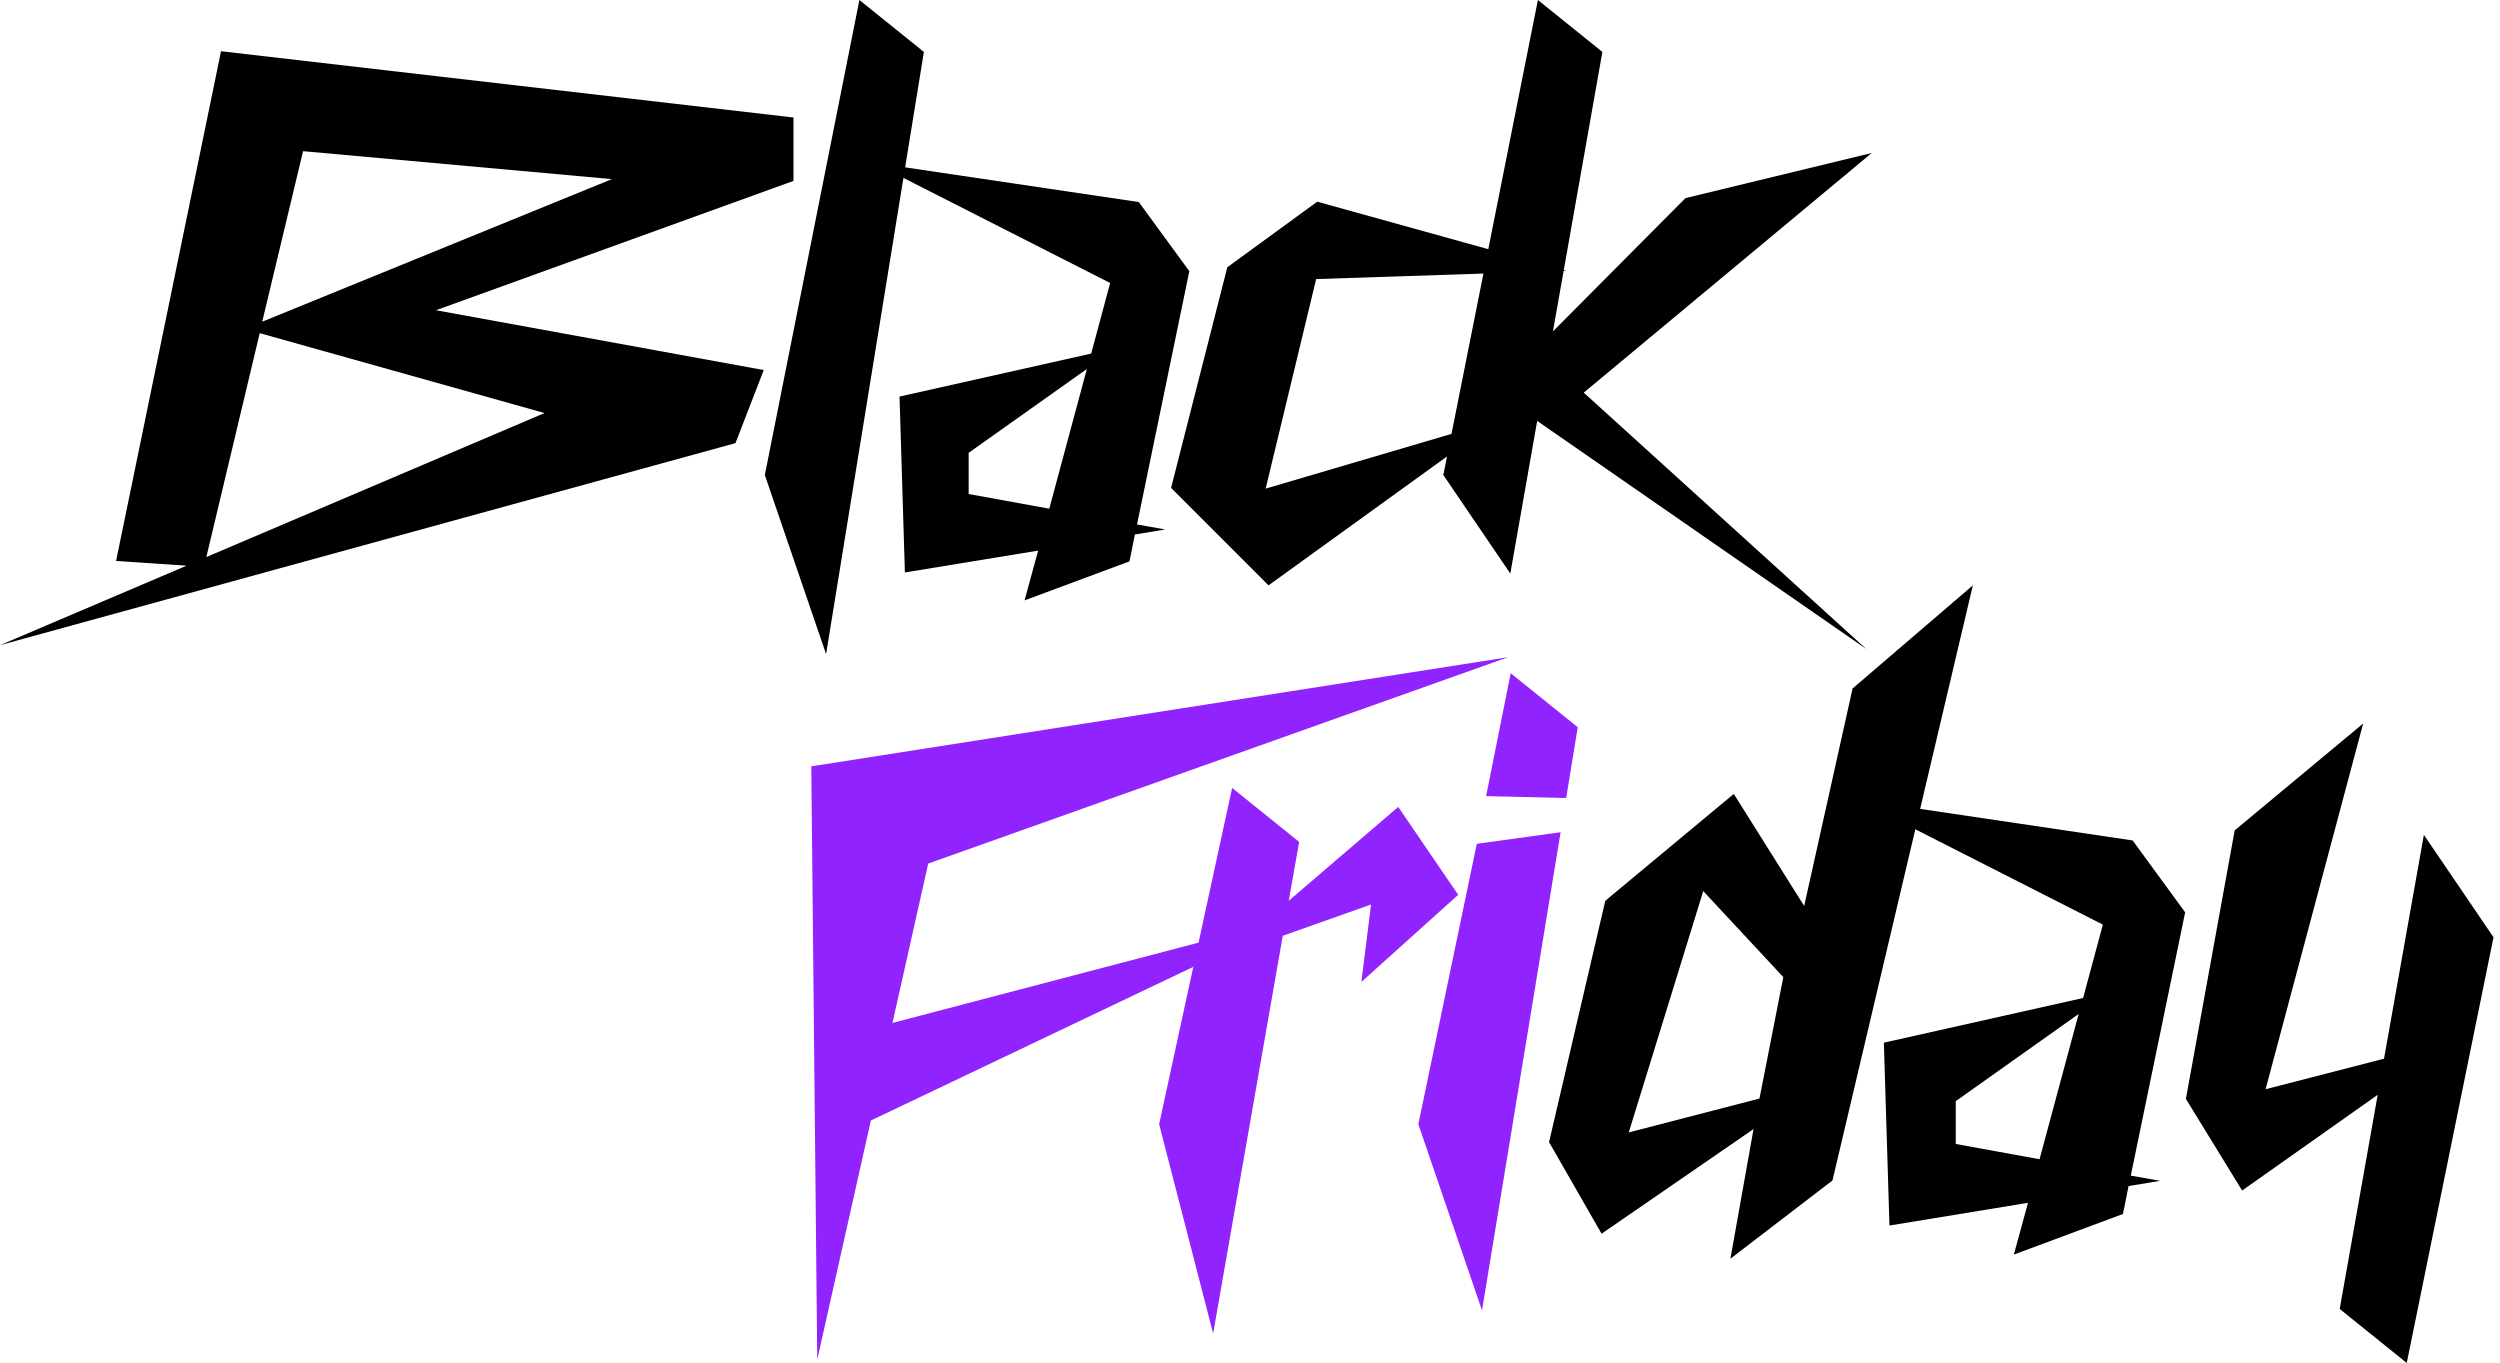 <svg width="332" height="181" viewBox="0 0 332 181" fill="none" xmlns="http://www.w3.org/2000/svg">
<path d="M204.138 55.899L200.57 76.165L191.673 63.082L204.233 0L212.796 6.898L206.231 44.005L223.833 26.308L248.571 20.314L210.322 52.141L247.858 86.203L204.138 55.899Z" fill="black"/>
<path d="M155.519 64.795L162.988 35.489L174.929 26.784L207.992 35.965L174.786 37.059L168.078 64.89L198.763 55.851L168.459 77.735L155.519 64.795Z" fill="black"/>
<path d="M144.337 49.001L128.638 60.133V65.604L139.342 67.555L144.337 49.001ZM150.997 69.648L154.756 70.314L150.712 70.98L149.998 74.548L136.059 79.733L137.867 73.121L120.17 76.023L119.456 52.664L144.908 46.955L147.429 37.583L115.983 21.599L151.235 26.832L157.943 36.013L150.997 69.648Z" fill="black"/>
<path d="M109.704 86.869L101.569 63.082L114.128 0L122.692 6.898L109.704 86.869Z" fill="black"/>
<path d="M40.247 20.076L34.824 42.721L81.256 23.787L40.247 20.076ZM34.491 44.243L27.403 73.977L72.312 54.852L34.491 44.243ZM24.786 75.118L15.414 74.5L29.353 6.803L105.375 15.604V24.024L57.897 41.199L101.427 49.143L97.669 58.848L0 85.68L24.786 75.118Z" fill="black"/>
<path d="M316.599 140.594L321.891 110.87L331.139 124.47L319.616 181.001L310.713 173.829L315.758 145.391L297.755 158.102L290.287 145.935L296.766 110.276L313.829 96.082L300.871 144.649L316.599 140.594Z" fill="black"/>
<path d="M276.045 134.658L259.724 146.232V151.919L270.852 153.947L276.045 134.658ZM282.969 156.123L286.876 156.816L282.672 157.508L281.93 161.217L267.439 166.608L269.318 159.734L250.92 162.75L250.178 138.467L276.638 132.532L279.259 122.789L246.568 106.171L283.216 111.611L290.19 121.157L282.969 156.123Z" fill="black"/>
<path d="M233.659 145.885L236.824 129.762L226.191 118.337L216.299 150.386L233.659 145.885ZM243.353 156.766L229.801 167.152L232.868 149.94L212.689 163.838L205.715 151.672L213.183 119.623L230.246 105.429L239.594 120.315L246.023 91.432L261.998 77.732L243.353 156.766Z" fill="black"/>
<path d="M197.357 105.725L200.621 89.404L209.524 96.576L207.99 105.973L197.357 105.725ZM207.248 110.523L196.813 174.027L188.356 149.298L196.12 112.056L207.248 110.523Z" fill="#9123FF"/>
<path d="M170.353 124.272L161.105 177.093L153.933 149.297L163.627 104.637L172.529 111.808L171.145 119.623L185.685 107.159L193.648 118.831L180.789 130.404L182.075 120.117L170.353 124.272Z" fill="#9123FF"/>
<path d="M115.652 148.804L108.53 180.556L107.739 101.769L200.274 87.278L123.268 114.678L118.52 135.846L172.627 121.652L115.652 148.804Z" fill="#9123FF"/>
</svg>
